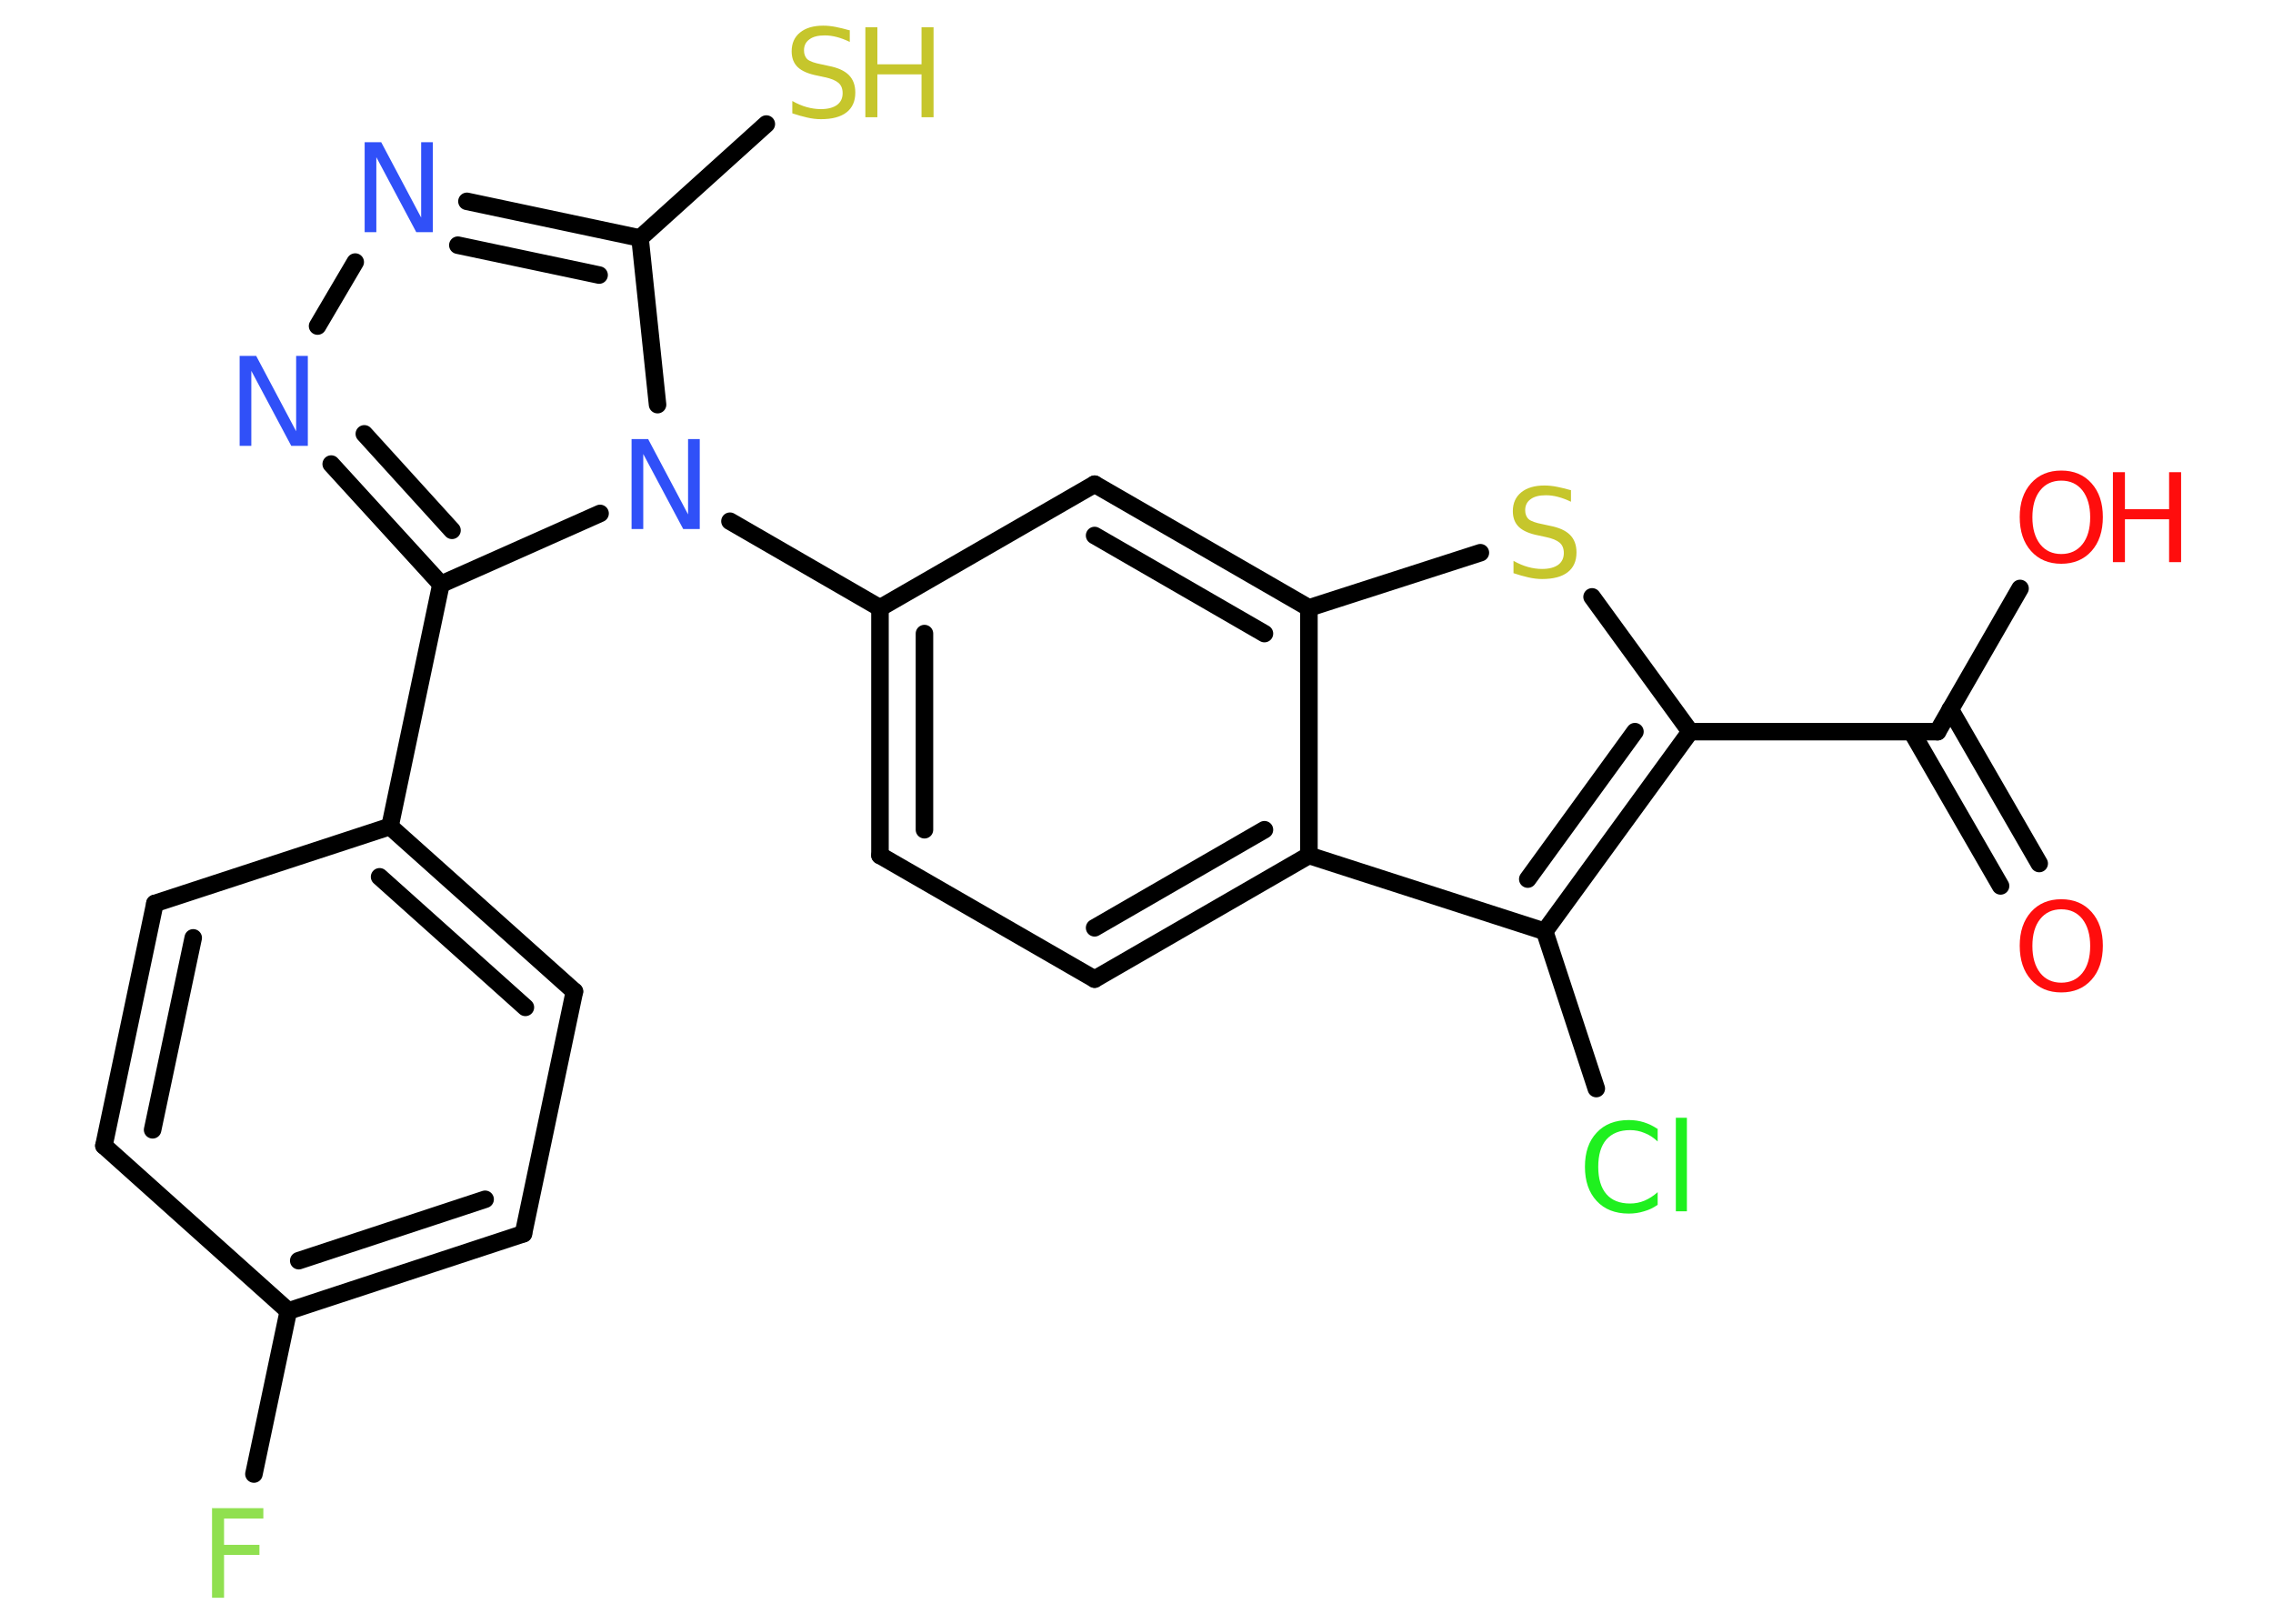 <?xml version='1.0' encoding='UTF-8'?>
<!DOCTYPE svg PUBLIC "-//W3C//DTD SVG 1.1//EN" "http://www.w3.org/Graphics/SVG/1.1/DTD/svg11.dtd">
<svg version='1.2' xmlns='http://www.w3.org/2000/svg' xmlns:xlink='http://www.w3.org/1999/xlink' width='70.0mm' height='50.0mm' viewBox='0 0 70.0 50.0'>
  <desc>Generated by the Chemistry Development Kit (http://github.com/cdk)</desc>
  <g stroke-linecap='round' stroke-linejoin='round' stroke='#000000' stroke-width='.54' fill='#FF0D0D'>
    <rect x='.0' y='.0' width='70.0' height='50.0' fill='#FFFFFF' stroke='none'/>
    <g id='mol1' class='mol'>
      <g id='mol1bnd1' class='bond'>
        <line x1='61.61' y1='27.28' x2='58.87' y2='22.53'/>
        <line x1='62.8' y1='26.59' x2='60.06' y2='21.84'/>
      </g>
      <line id='mol1bnd2' class='bond' x1='59.67' y1='22.53' x2='62.21' y2='18.12'/>
      <line id='mol1bnd3' class='bond' x1='59.67' y1='22.53' x2='52.05' y2='22.53'/>
      <line id='mol1bnd4' class='bond' x1='52.05' y1='22.53' x2='49.03' y2='18.38'/>
      <line id='mol1bnd5' class='bond' x1='45.59' y1='17.02' x2='40.31' y2='18.72'/>
      <g id='mol1bnd6' class='bond'>
        <line x1='40.31' y1='18.72' x2='33.71' y2='14.91'/>
        <line x1='38.94' y1='19.51' x2='33.71' y2='16.49'/>
      </g>
      <line id='mol1bnd7' class='bond' x1='33.71' y1='14.91' x2='27.1' y2='18.72'/>
      <line id='mol1bnd8' class='bond' x1='27.1' y1='18.72' x2='22.48' y2='16.05'/>
      <line id='mol1bnd9' class='bond' x1='20.25' y1='12.46' x2='19.71' y2='7.33'/>
      <line id='mol1bnd10' class='bond' x1='19.71' y1='7.33' x2='23.6' y2='3.82'/>
      <g id='mol1bnd11' class='bond'>
        <line x1='19.71' y1='7.33' x2='14.38' y2='6.2'/>
        <line x1='18.45' y1='8.47' x2='14.1' y2='7.55'/>
      </g>
      <line id='mol1bnd12' class='bond' x1='10.94' y1='8.07' x2='9.78' y2='10.04'/>
      <g id='mol1bnd13' class='bond'>
        <line x1='10.2' y1='14.29' x2='13.58' y2='17.99'/>
        <line x1='11.22' y1='13.36' x2='13.92' y2='16.33'/>
      </g>
      <line id='mol1bnd14' class='bond' x1='18.48' y1='15.81' x2='13.58' y2='17.99'/>
      <line id='mol1bnd15' class='bond' x1='13.58' y1='17.99' x2='12.01' y2='25.45'/>
      <g id='mol1bnd16' class='bond'>
        <line x1='17.69' y1='30.53' x2='12.01' y2='25.45'/>
        <line x1='16.18' y1='31.02' x2='11.69' y2='27.0'/>
      </g>
      <line id='mol1bnd17' class='bond' x1='17.69' y1='30.53' x2='16.12' y2='37.99'/>
      <g id='mol1bnd18' class='bond'>
        <line x1='8.88' y1='40.37' x2='16.12' y2='37.99'/>
        <line x1='9.2' y1='38.82' x2='14.94' y2='36.93'/>
      </g>
      <line id='mol1bnd19' class='bond' x1='8.88' y1='40.37' x2='7.82' y2='45.39'/>
      <line id='mol1bnd20' class='bond' x1='8.88' y1='40.37' x2='3.2' y2='35.28'/>
      <g id='mol1bnd21' class='bond'>
        <line x1='4.77' y1='27.82' x2='3.2' y2='35.28'/>
        <line x1='5.95' y1='28.88' x2='4.7' y2='34.79'/>
      </g>
      <line id='mol1bnd22' class='bond' x1='12.01' y1='25.45' x2='4.77' y2='27.82'/>
      <g id='mol1bnd23' class='bond'>
        <line x1='27.1' y1='18.72' x2='27.1' y2='26.34'/>
        <line x1='28.47' y1='19.51' x2='28.47' y2='25.55'/>
      </g>
      <line id='mol1bnd24' class='bond' x1='27.1' y1='26.34' x2='33.71' y2='30.15'/>
      <g id='mol1bnd25' class='bond'>
        <line x1='33.71' y1='30.15' x2='40.31' y2='26.34'/>
        <line x1='33.71' y1='28.57' x2='38.94' y2='25.55'/>
      </g>
      <line id='mol1bnd26' class='bond' x1='40.31' y1='18.72' x2='40.31' y2='26.34'/>
      <line id='mol1bnd27' class='bond' x1='40.31' y1='26.34' x2='47.57' y2='28.68'/>
      <g id='mol1bnd28' class='bond'>
        <line x1='47.57' y1='28.68' x2='52.05' y2='22.53'/>
        <line x1='47.05' y1='27.07' x2='50.35' y2='22.53'/>
      </g>
      <line id='mol1bnd29' class='bond' x1='47.57' y1='28.68' x2='49.16' y2='33.52'/>
      <path id='mol1atm1' class='atom' d='M63.48 28.0q-.41 .0 -.65 .3q-.24 .3 -.24 .83q.0 .52 .24 .83q.24 .3 .65 .3q.41 .0 .65 -.3q.24 -.3 .24 -.83q.0 -.52 -.24 -.83q-.24 -.3 -.65 -.3zM63.48 27.69q.58 .0 .93 .39q.35 .39 .35 1.04q.0 .66 -.35 1.05q-.35 .39 -.93 .39q-.58 .0 -.93 -.39q-.35 -.39 -.35 -1.05q.0 -.65 .35 -1.04q.35 -.39 .93 -.39z' stroke='none'/>
      <g id='mol1atm3' class='atom'>
        <path d='M63.48 14.8q-.41 .0 -.65 .3q-.24 .3 -.24 .83q.0 .52 .24 .83q.24 .3 .65 .3q.41 .0 .65 -.3q.24 -.3 .24 -.83q.0 -.52 -.24 -.83q-.24 -.3 -.65 -.3zM63.48 14.49q.58 .0 .93 .39q.35 .39 .35 1.04q.0 .66 -.35 1.05q-.35 .39 -.93 .39q-.58 .0 -.93 -.39q-.35 -.39 -.35 -1.05q.0 -.65 .35 -1.04q.35 -.39 .93 -.39z' stroke='none'/>
        <path d='M65.07 14.54h.37v1.14h1.36v-1.14h.37v2.77h-.37v-1.32h-1.36v1.32h-.37v-2.77z' stroke='none'/>
      </g>
      <path id='mol1atm5' class='atom' d='M48.38 15.09v.36q-.21 -.1 -.4 -.15q-.19 -.05 -.37 -.05q-.31 .0 -.47 .12q-.17 .12 -.17 .34q.0 .18 .11 .28q.11 .09 .42 .15l.23 .05q.42 .08 .62 .28q.2 .2 .2 .54q.0 .4 -.27 .61q-.27 .21 -.79 .21q-.2 .0 -.42 -.05q-.22 -.05 -.46 -.13v-.38q.23 .13 .45 .19q.22 .06 .43 .06q.32 .0 .5 -.13q.17 -.13 .17 -.36q.0 -.21 -.13 -.32q-.13 -.11 -.41 -.17l-.23 -.05q-.42 -.08 -.61 -.26q-.19 -.18 -.19 -.49q.0 -.37 .26 -.58q.26 -.21 .71 -.21q.19 .0 .39 .04q.2 .04 .41 .1z' stroke='none' fill='#C6C62C'/>
      <path id='mol1atm9' class='atom' d='M19.46 13.52h.5l1.23 2.32v-2.32h.36v2.77h-.51l-1.23 -2.31v2.31h-.36v-2.77z' stroke='none' fill='#3050F8'/>
      <g id='mol1atm11' class='atom'>
        <path d='M26.17 .93v.36q-.21 -.1 -.4 -.15q-.19 -.05 -.37 -.05q-.31 .0 -.47 .12q-.17 .12 -.17 .34q.0 .18 .11 .28q.11 .09 .42 .15l.23 .05q.42 .08 .62 .28q.2 .2 .2 .54q.0 .4 -.27 .61q-.27 .21 -.79 .21q-.2 .0 -.42 -.05q-.22 -.05 -.46 -.13v-.38q.23 .13 .45 .19q.22 .06 .43 .06q.32 .0 .5 -.13q.17 -.13 .17 -.36q.0 -.21 -.13 -.32q-.13 -.11 -.41 -.17l-.23 -.05q-.42 -.08 -.61 -.26q-.19 -.18 -.19 -.49q.0 -.37 .26 -.58q.26 -.21 .71 -.21q.19 .0 .39 .04q.2 .04 .41 .1z' stroke='none' fill='#C6C62C'/>
        <path d='M26.65 .84h.37v1.14h1.36v-1.14h.37v2.77h-.37v-1.32h-1.36v1.32h-.37v-2.77z' stroke='none' fill='#C6C62C'/>
      </g>
      <path id='mol1atm12' class='atom' d='M11.24 4.38h.5l1.23 2.32v-2.32h.36v2.77h-.51l-1.23 -2.31v2.31h-.36v-2.77z' stroke='none' fill='#3050F8'/>
      <path id='mol1atm13' class='atom' d='M7.39 10.96h.5l1.23 2.32v-2.32h.36v2.77h-.51l-1.23 -2.31v2.31h-.36v-2.77z' stroke='none' fill='#3050F8'/>
      <path id='mol1atm19' class='atom' d='M6.52 46.44h1.59v.32h-1.21v.81h1.09v.31h-1.09v1.32h-.37v-2.77z' stroke='none' fill='#90E050'/>
      <path id='mol1atm26' class='atom' d='M51.05 34.75v.4q-.19 -.18 -.4 -.26q-.21 -.09 -.45 -.09q-.47 .0 -.73 .29q-.25 .29 -.25 .84q.0 .55 .25 .84q.25 .29 .73 .29q.24 .0 .45 -.09q.21 -.09 .4 -.26v.39q-.2 .14 -.42 .2q-.22 .07 -.47 .07q-.63 .0 -.99 -.39q-.36 -.39 -.36 -1.05q.0 -.67 .36 -1.05q.36 -.39 .99 -.39q.25 .0 .47 .07q.22 .07 .41 .2zM51.61 34.42h.34v2.88h-.34v-2.88z' stroke='none' fill='#1FF01F'/>
    </g>
  </g>
</svg>
